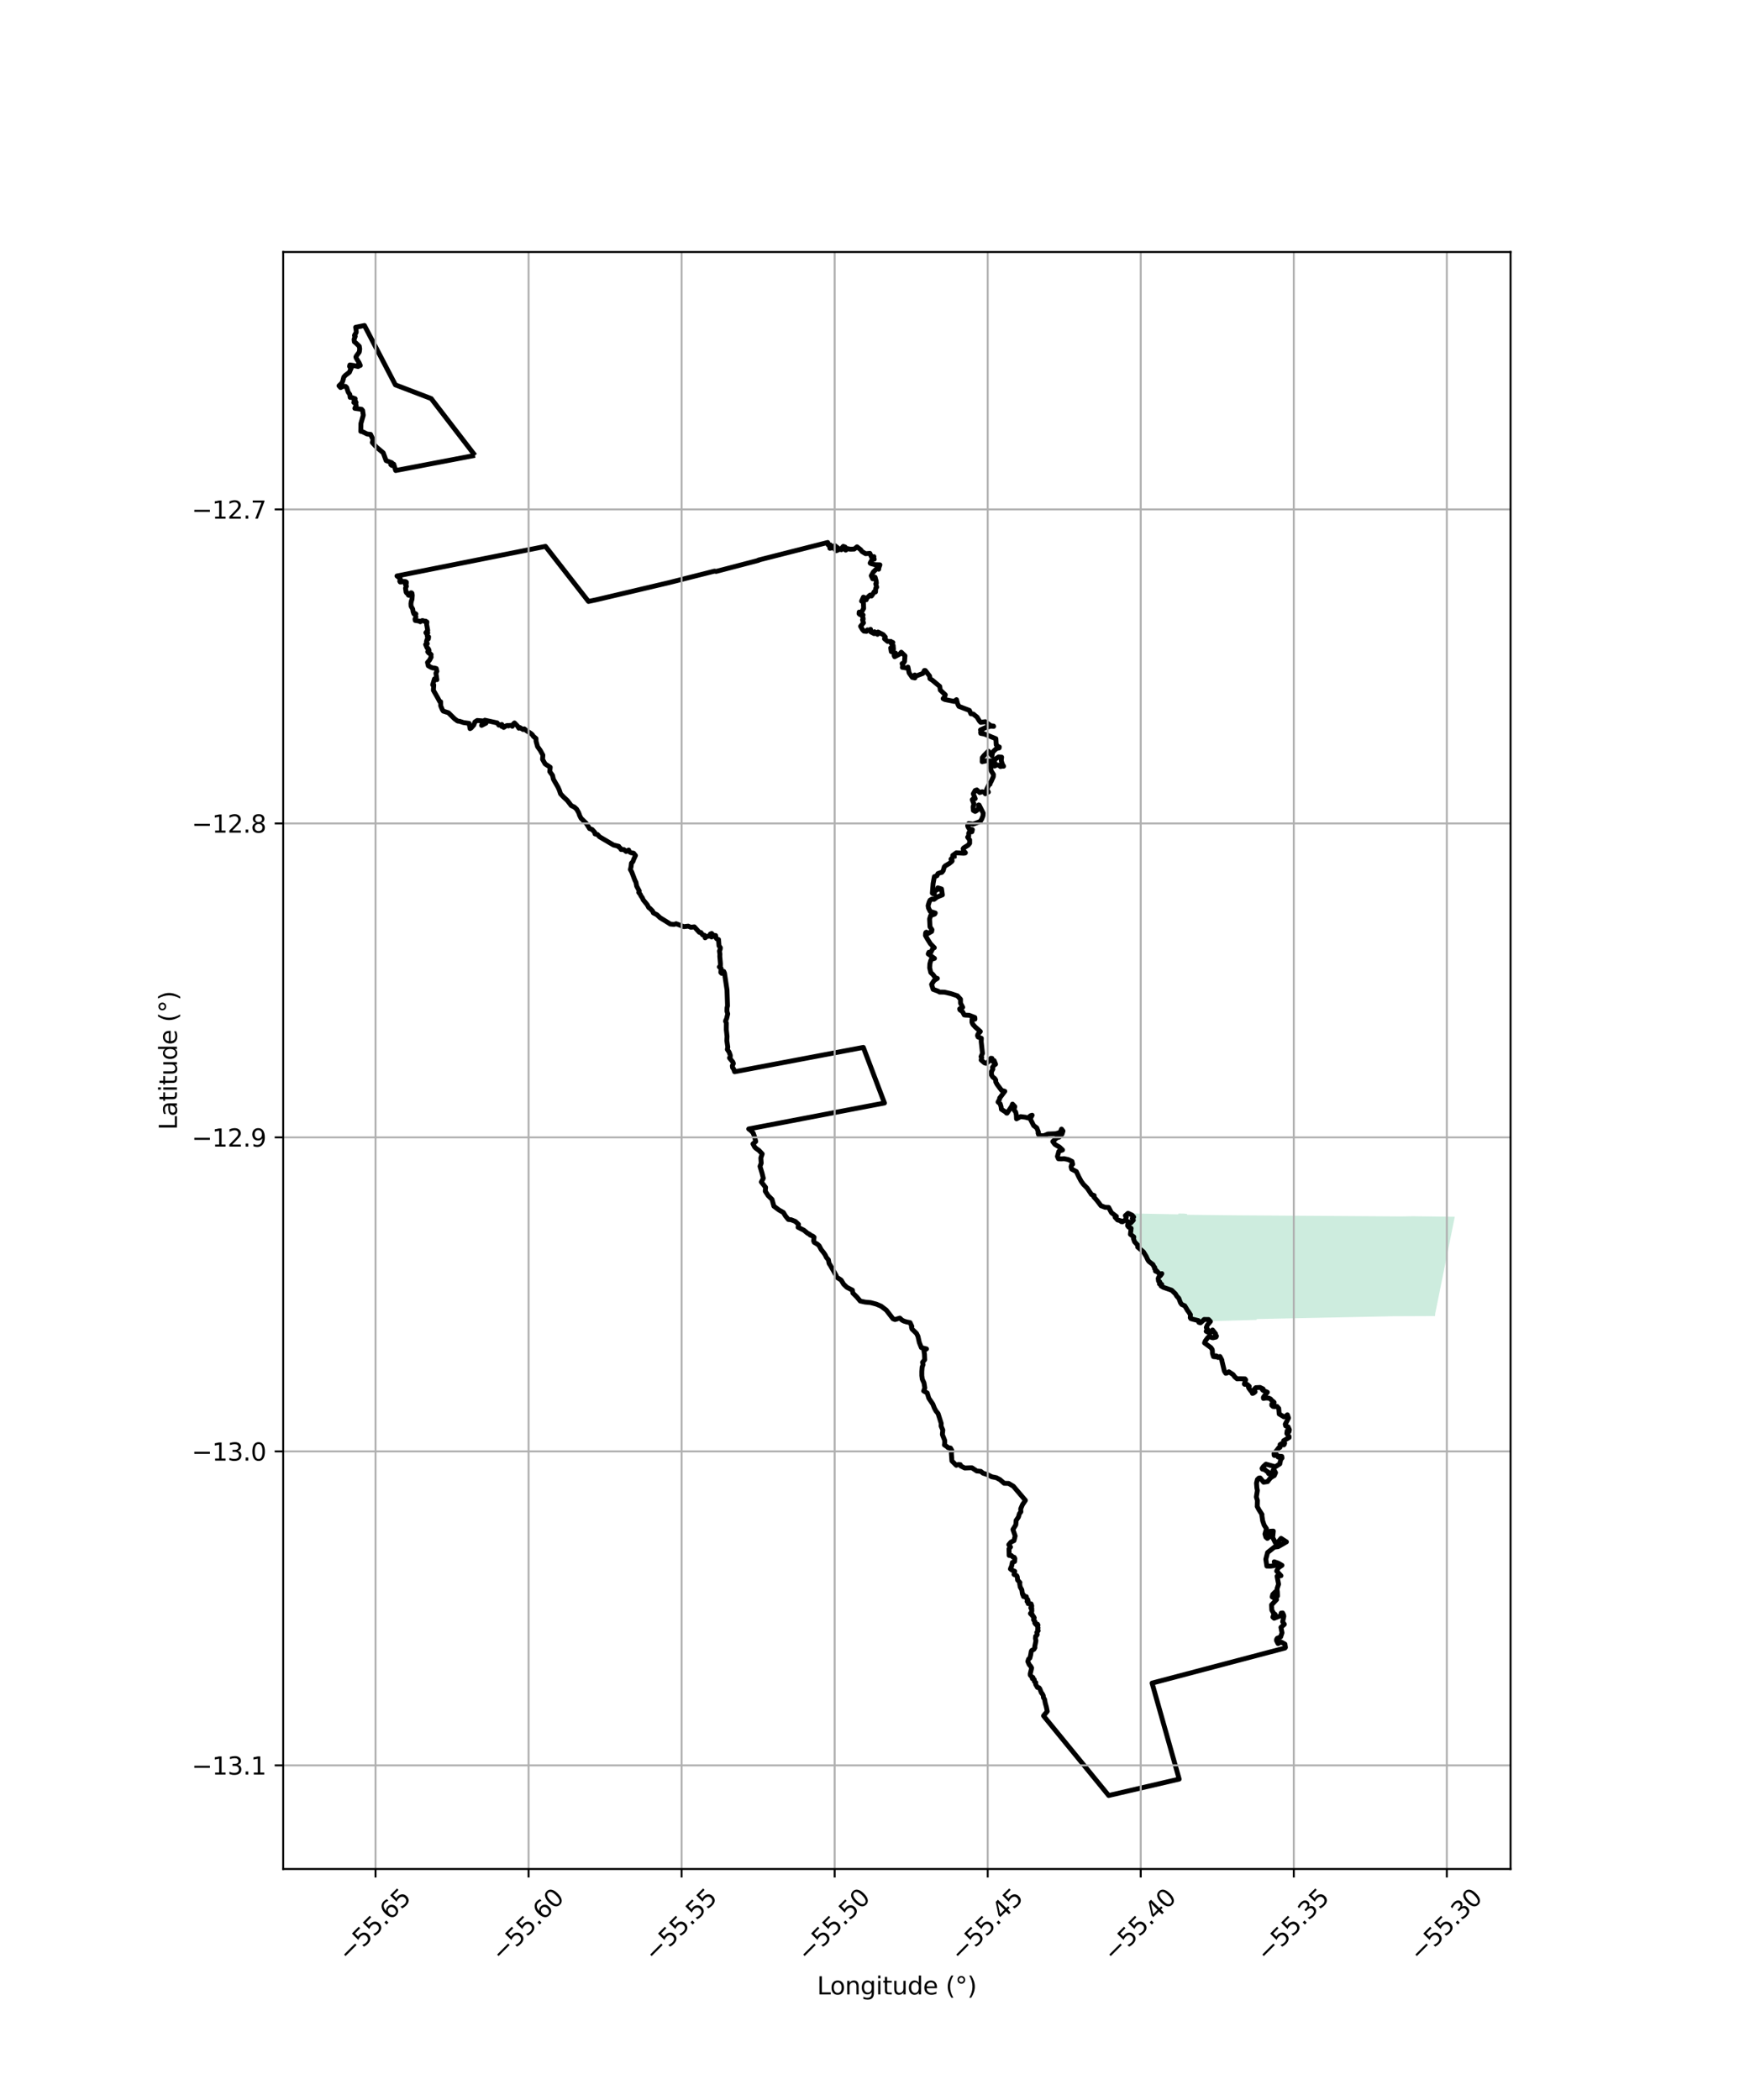 <?xml version="1.0" encoding="utf-8" standalone="no"?>
<!DOCTYPE svg PUBLIC "-//W3C//DTD SVG 1.1//EN"
  "http://www.w3.org/Graphics/SVG/1.1/DTD/svg11.dtd">
<svg xmlns:xlink="http://www.w3.org/1999/xlink" width="720pt" height="864pt" viewBox="0 0 720 864" xmlns="http://www.w3.org/2000/svg" version="1.1">
 <defs>
  <style type="text/css">*{stroke-linejoin: round; stroke-linecap: butt}</style>
 </defs>
 <g id="figure_1">
  <g id="patch_1">
   <path d="M 0 864 
L 720 864 
L 720 0 
L 0 0 
z
" style="fill: #ffffff"/>
  </g>
  <g id="axes_1">
   <g id="patch_2">
    <path d="M 116.512 768.96 
L 621.488 768.96 
L 621.488 103.68 
L 116.512 103.68 
z
" style="fill: #ffffff"/>
   </g>
   <g id="PatchCollection_1">
    <path d="M 594.391 521.123 
L 593.817 523.958 
L 593.225 526.888 
L 592.632 529.82 
L 592.039 532.748 
L 591.446 535.68 
L 590.853 538.608 
L 590.505 540.327 
L 590.402 541.472 
L 573.034 541.545 
L 568.246 541.64 
L 563.458 541.738 
L 558.615 541.837 
L 553.828 541.935 
L 549.041 542.033 
L 544.46 542.128 
L 544.103 542.135 
L 539.434 542.231 
L 534.646 542.33 
L 529.857 542.429 
L 525.067 542.529 
L 520.269 542.629 
L 517.116 542.694 
L 516.944 543.049 
L 498.811 543.537 
L 498.124 543.629 
L 497.703 543.137 
L 496.652 542.8 
L 494.693 543.298 
L 494.166 543.977 
L 493.643 544.21 
L 493.397 543.82 
L 493.385 543.354 
L 492.758 543.018 
L 491.464 542.766 
L 489.899 542.381 
L 490.035 541.857 
L 490.129 541.15 
L 489.69 539.747 
L 489.307 539.574 
L 488.757 538.936 
L 488.179 537.656 
L 487.995 537.248 
L 486.586 536.435 
L 486.525 535.837 
L 486.073 535.625 
L 485.698 535.098 
L 485.75 534.623 
L 485.246 533.896 
L 484.253 533.013 
L 483.86 532.276 
L 483.437 531.792 
L 482.167 530.57 
L 481.313 530.262 
L 480.596 530.007 
L 479.655 529.849 
L 478.614 529.322 
L 478.442 528.571 
L 477.21 528.261 
L 477.061 526.515 
L 477.142 525.967 
L 478.252 525.988 
L 478.718 524.937 
L 478.268 524.384 
L 477.177 524.286 
L 476.841 523.178 
L 475.662 522.943 
L 475.445 521.634 
L 475.004 520.856 
L 474.445 519.875 
L 474.199 519.465 
L 473.469 519.386 
L 472.882 519.014 
L 472.671 518.288 
L 472.484 517.993 
L 472.274 517.663 
L 471.142 515.884 
L 470.839 515.407 
L 470.387 514.374 
L 469.728 514.048 
L 468.791 512.879 
L 468.073 511.949 
L 467.715 511.539 
L 467.595 510.802 
L 467.667 510.384 
L 467.122 509.642 
L 466.829 508.911 
L 466.787 508.29 
L 465.861 507.445 
L 465.867 506.524 
L 465.771 505.634 
L 464.795 504.376 
L 465.53 503.794 
L 466.222 503.283 
L 466.62 503.102 
L 467.253 502.657 
L 467.157 502.253 
L 466.33 501.731 
L 466.725 500.66 
L 465.921 499.876 
L 465.253 499.235 
L 466.086 499.251 
L 484.756 499.614 
L 484.901 499.267 
L 486.718 499.3 
L 487.145 499.31 
L 488.329 499.441 
L 488.465 499.793 
L 495.644 499.872 
L 500.394 499.926 
L 505.149 499.98 
L 509.903 500.026 
L 514.659 500.058 
L 519.36 500.088 
L 524.108 500.118 
L 528.866 500.15 
L 533.625 500.183 
L 538.383 500.213 
L 543.14 500.245 
L 547.895 500.278 
L 552.532 500.308 
L 552.887 500.31 
L 557.706 500.344 
L 562.461 500.378 
L 567.22 500.408 
L 571.802 500.44 
L 576.557 500.474 
L 581.337 500.39 
L 598.535 500.622 
L 598.012 503.221 
L 597.418 506.15 
L 596.826 509.079 
L 596.242 511.97 
L 595.631 514.99 
L 595.082 517.709 
L 594.461 520.775 
L 594.391 521.123 
" clip-path="url(#p368d930f58)" style="fill: #b3e2cd; fill-opacity: 0.65"/>
   </g>
   <g id="PatchCollection_2">
    <path d="M 195.41 187.36 
L 162.797 193.588 
L 161.991 190.993 
L 161.641 190.82 
L 161.247 191.509 
L 160.788 191.161 
L 161.202 190.386 
L 158.843 189.487 
L 157.673 186.319 
L 156.95 185.698 
L 154.865 183.942 
L 153.173 182.059 
L 153.51 180.941 
L 152.475 178.716 
L 151.053 178.572 
L 149.113 177.602 
L 148.435 177.464 
L 148.497 174.236 
L 149.469 170.822 
L 149.194 168.888 
L 148.785 168.406 
L 145.995 168.008 
L 146.539 166.819 
L 146.176 165.981 
L 145.585 165.584 
L 146.489 165.624 
L 146.178 164.97 
L 145.701 164.754 
L 146.117 164.035 
L 144.393 163.432 
L 144.069 163.501 
L 143.926 162.289 
L 143.235 161.305 
L 142.624 159.425 
L 142.168 158.983 
L 141.269 158.897 
L 140.139 159.454 
L 139.465 158.729 
L 140.535 157.716 
L 140.977 156.908 
L 141.46 155.109 
L 142.12 154.405 
L 143.764 153.159 
L 144.41 151.582 
L 144.535 151.406 
L 144.129 151.25 
L 143.826 150.731 
L 143.965 150.154 
L 145.355 150.353 
L 147.351 150.809 
L 147.347 150.097 
L 148.229 150.373 
L 147.725 149.207 
L 146.936 147.942 
L 146.491 147.139 
L 146.437 146.825 
L 146.633 146.449 
L 147.773 144.899 
L 147.852 144.59 
L 147.987 143.564 
L 147.84 142.644 
L 147.818 142.464 
L 146.323 141.026 
L 145.81 140.653 
L 145.692 139.695 
L 145.776 139.384 
L 146.151 138.379 
L 146.038 138.159 
L 145.857 138.056 
L 145.88 137.871 
L 146.536 136.813 
L 146.572 136.594 
L 146.51 135.802 
L 146.319 134.653 
L 149.945 133.92 
L 162.674 158.344 
L 177.399 163.975 
L 195.41 187.36 
" clip-path="url(#p368d930f58)" style="fill: none; stroke: #000000; stroke-width: 2"/>
    <path d="M 392.603 352.59 
L 392.135 352.45 
L 391.911 352.939 
L 391.654 353.064 
L 391.266 353.478 
L 391.603 353.734 
L 391.735 354.187 
L 391.609 354.405 
L 390.583 355.243 
L 388.861 356.271 
L 388.783 356.415 
L 388.502 356.66 
L 388.054 358.219 
L 387.506 358.909 
L 386.737 359.093 
L 385.892 359.421 
L 385.507 360.284 
L 384.421 360.669 
L 383.912 363.487 
L 383.59 367.475 
L 383.994 367.809 
L 384.386 367.768 
L 384.563 366.504 
L 385.787 365.975 
L 385.846 365.289 
L 387.377 365.756 
L 387.717 368.194 
L 385.599 369.037 
L 384.257 370.036 
L 383.417 369.92 
L 382.649 370.365 
L 382.302 371.1 
L 381.848 372.628 
L 382.022 373.603 
L 382.71 374.996 
L 384.787 375.635 
L 384.544 376.082 
L 382.886 376.697 
L 382.464 378.078 
L 382.621 381.337 
L 383.442 382.526 
L 383.32 383.205 
L 381.859 384.044 
L 381.155 383.523 
L 380.919 383.655 
L 380.807 383.985 
L 380.757 384.889 
L 381.459 386.137 
L 382.795 388.277 
L 384.408 389.909 
L 383.787 390.256 
L 382.912 391.925 
L 382.201 391.767 
L 381.899 392.472 
L 384.471 394.315 
L 383.178 394.723 
L 382.921 395.252 
L 382.577 396.533 
L 382.494 398.211 
L 382.947 400.127 
L 383.882 401.002 
L 384.861 402.338 
L 385.664 402.549 
L 384.322 403.397 
L 383.274 405.013 
L 383.926 407.055 
L 385.841 407.754 
L 386.604 408.173 
L 388.52 408.188 
L 391.157 408.797 
L 393.899 409.708 
L 395.177 411.103 
L 395.179 412.724 
L 396.083 414.416 
L 394.82 415.097 
L 394.921 415.466 
L 396.038 416.266 
L 396.706 417.567 
L 397.3 417.651 
L 398.717 417.709 
L 401.076 418.624 
L 401.123 419.31 
L 400.795 419.091 
L 399.915 419.446 
L 399.899 420.633 
L 400.293 421.5 
L 401.237 422.525 
L 403.337 424.394 
L 402.333 425.533 
L 402.175 426.082 
L 402.426 426.661 
L 403.761 427.178 
L 403.691 428.561 
L 404.222 433.392 
L 403.627 434.739 
L 403.912 435.105 
L 403.676 436.115 
L 405.077 437.312 
L 405.703 437.484 
L 406.56 436.889 
L 407.669 435.408 
L 408.121 435.443 
L 408.155 436.192 
L 408.309 436.614 
L 409.01 436.363 
L 409.611 437.842 
L 408.996 438.231 
L 408.319 439.154 
L 408.473 439.892 
L 407.898 440.94 
L 407.924 442.253 
L 408.445 443.122 
L 409.219 443.679 
L 409.671 444.356 
L 409.69 445.141 
L 410.263 446.186 
L 412.084 448.615 
L 413.405 448.984 
L 411.294 451.779 
L 411.247 452.264 
L 410.63 453.402 
L 411.521 454.155 
L 411.882 455.41 
L 411.993 456.395 
L 414.19 457.8 
L 414.084 457.939 
L 414.342 457.979 
L 416.21 455.199 
L 416.583 454.258 
L 417.52 455.291 
L 417.137 456.564 
L 417.891 457.552 
L 418.15 458.735 
L 418.229 460.328 
L 419.918 459.403 
L 421.935 459.669 
L 422.948 459.961 
L 424.001 459.032 
L 424.646 458.844 
L 424.092 459.869 
L 423.999 460.419 
L 424.072 460.75 
L 425.3 463.122 
L 426.559 464.045 
L 427.217 465.742 
L 427.095 466.132 
L 427.306 466.811 
L 428.498 467.316 
L 429.695 467.198 
L 431.157 466.566 
L 434.239 466.448 
L 435.613 466.082 
L 436.226 465.771 
L 436.74 464.543 
L 437.354 465.336 
L 436.944 466.595 
L 435.753 467.847 
L 434.754 468.138 
L 433.136 469.666 
L 434.037 470.85 
L 435.879 471.928 
L 437.16 473.129 
L 435.65 473.681 
L 435.054 475.795 
L 435.469 476.738 
L 436.655 476.793 
L 437.774 476.709 
L 439.491 477.079 
L 441.063 477.85 
L 441.318 479 
L 440.917 479.23 
L 440.672 480.033 
L 440.946 481.026 
L 442.821 481.994 
L 443.857 484.199 
L 444.825 485.989 
L 445.743 487.252 
L 447.323 488.852 
L 449.082 491.478 
L 450.175 491.877 
L 450.012 492.421 
L 451.38 493.967 
L 452.979 496.074 
L 454.661 496.722 
L 456.142 496.767 
L 457.268 498.919 
L 459.33 500.484 
L 458.77 500.806 
L 459.815 501.93 
L 461.321 502.334 
L 461.309 502.614 
L 461.827 502.679 
L 463.028 501.886 
L 463.407 500.786 
L 462.998 500.143 
L 464.102 499.166 
L 465.77 499.944 
L 466.425 500.696 
L 465.849 501.339 
L 466.292 502.026 
L 465.171 503.203 
L 464.113 502.584 
L 463.923 504.297 
L 464.396 504.892 
L 465.377 505.351 
L 465.094 507.847 
L 466.478 508.899 
L 466.496 509.126 
L 466.327 509.529 
L 466.806 510.927 
L 468.023 512.207 
L 468.091 513.094 
L 470.427 515.05 
L 471.563 516.89 
L 472.29 518.434 
L 472.714 519.019 
L 474.353 520.265 
L 474.645 520.921 
L 475.109 521.503 
L 475.005 521.903 
L 475.442 522.352 
L 475.384 522.957 
L 475.674 523.099 
L 475.896 522.896 
L 477.185 524.302 
L 478.011 524.013 
L 477.445 524.864 
L 476.931 525.106 
L 476.518 526.011 
L 476.655 527.082 
L 477.177 527.408 
L 477.038 528.25 
L 477.262 528.33 
L 477.777 528.281 
L 478.002 528.504 
L 477.613 528.729 
L 477.699 529.09 
L 478.603 529.634 
L 482.048 530.827 
L 483.595 532.306 
L 484.154 533.246 
L 485.017 534.191 
L 485.69 535.98 
L 486.207 536.696 
L 487.447 537.244 
L 488.596 539.174 
L 489.094 539.82 
L 489.796 540.941 
L 489.706 542.132 
L 489.942 542.521 
L 490.906 542.81 
L 493.024 543.322 
L 493.236 544.05 
L 493.891 544.243 
L 494.49 543.765 
L 495.4 542.866 
L 497.233 542.883 
L 498.004 543.688 
L 496.719 545.193 
L 496.321 546.157 
L 496.458 546.55 
L 496.877 546.963 
L 496.83 547.005 
L 496.261 547.738 
L 497.369 548.301 
L 498.369 547.996 
L 498.87 547.182 
L 500.1 548.737 
L 499.983 549.462 
L 500.501 549.715 
L 500.265 550.128 
L 499.017 550.401 
L 498.297 550.226 
L 497.779 549.563 
L 496.814 550.468 
L 495.915 551.696 
L 495.577 552.521 
L 498.172 554.426 
L 498.723 555.215 
L 498.795 555.619 
L 498.838 556.848 
L 499.273 558.156 
L 500.065 558.252 
L 500.337 557.826 
L 500.697 557.992 
L 501.084 558.508 
L 501.922 558.102 
L 502.691 559.531 
L 502.807 560.237 
L 503.745 564.134 
L 504.313 565.009 
L 505.018 564.824 
L 505.575 564.387 
L 507.345 565.553 
L 508.02 566.487 
L 508.978 567.299 
L 510.058 567.26 
L 512.207 567.304 
L 512.501 567.686 
L 511.96 569.427 
L 512.124 569.565 
L 513.207 569.633 
L 513.964 570.372 
L 513.65 570.768 
L 513.824 571.171 
L 514.845 572.499 
L 515.284 572.56 
L 515.287 573.281 
L 515.71 573.172 
L 516.393 572.624 
L 515.971 571.652 
L 516.679 570.93 
L 518.417 570.839 
L 519.667 571.43 
L 519.349 571.713 
L 519.634 572.029 
L 521.421 572.806 
L 519.966 574.635 
L 519.791 574.956 
L 519.823 575.356 
L 520.866 575.164 
L 522.1 575.257 
L 522.766 575.605 
L 523.061 576.007 
L 524.182 576.938 
L 524.149 577.223 
L 523.263 577.69 
L 523.253 578.195 
L 523.755 578.649 
L 524.381 578.721 
L 525.367 578.616 
L 526.106 579.453 
L 526.291 581.747 
L 528.248 582.943 
L 528.966 582.68 
L 529.672 582.079 
L 530.139 583.405 
L 528.785 585.973 
L 528.958 586.639 
L 529.998 587.076 
L 529.986 587.55 
L 530.272 587.695 
L 530.492 588.26 
L 530.333 589.029 
L 530.129 588.561 
L 529.57 588.687 
L 529.427 589.781 
L 530.373 591.057 
L 530.374 591.438 
L 528.115 592.746 
L 528.103 593.437 
L 528.546 593.753 
L 528.397 594.23 
L 528.19 594.474 
L 527.299 593.947 
L 526.659 594.355 
L 526.97 594.667 
L 526.571 595.53 
L 526.158 595.604 
L 525.238 596.82 
L 524.173 598.011 
L 524.219 598.73 
L 524.337 598.823 
L 525.332 598.585 
L 525.823 599.455 
L 526.517 599.128 
L 527.359 599.212 
L 527.457 599.882 
L 526.921 600.46 
L 526.548 602.282 
L 524.718 603.474 
L 520.856 602.39 
L 519.776 603.382 
L 519.227 604.153 
L 519.361 604.409 
L 520.496 604.714 
L 521.214 605.399 
L 521.733 605.586 
L 521.955 606.326 
L 523.147 605.944 
L 524.03 606.093 
L 524.307 605.775 
L 523.777 604.936 
L 524.174 604.794 
L 524.804 605.911 
L 524.277 607.108 
L 523.808 607.329 
L 522.703 608.063 
L 521.501 609.581 
L 519.879 609.816 
L 518.449 608.058 
L 517.941 608.129 
L 517.332 608.711 
L 516.964 610.191 
L 517.118 612.203 
L 517.321 613.211 
L 516.899 615.916 
L 517.329 617.303 
L 517.26 619.81 
L 517.901 621.048 
L 519.222 623.126 
L 519.198 623.436 
L 519.158 623.426 
L 519.495 625.709 
L 520.116 627.504 
L 521.062 628.947 
L 520.448 631.144 
L 520.82 632.419 
L 521.426 632.944 
L 522.279 632.219 
L 522.317 631.386 
L 522.646 629.999 
L 523.885 629.939 
L 523.612 632.537 
L 524.783 634.86 
L 525.467 634.825 
L 527.062 632.936 
L 529.278 634.367 
L 525.834 636.356 
L 524.285 636.55 
L 521.514 638.759 
L 520.787 641.519 
L 521.213 644.328 
L 522.792 644.36 
L 524.197 644.153 
L 524.628 643.634 
L 524.255 642.564 
L 525.889 643.125 
L 527.442 644.019 
L 525.921 645.06 
L 525.265 646.386 
L 527.036 648.296 
L 525.431 648.517 
L 526.038 651.777 
L 525.392 653.723 
L 525.554 654.948 
L 525.616 656.637 
L 524.843 656.168 
L 524.71 654.916 
L 523.676 655.97 
L 523.405 657.018 
L 525.234 658.096 
L 523.16 660.288 
L 523.262 662.423 
L 524.042 663.786 
L 524.613 664.178 
L 524.047 664.344 
L 523.715 665.339 
L 524.235 665.807 
L 526.953 664.713 
L 527.114 663.675 
L 527.69 663.613 
L 528.125 664.516 
L 528.206 664.961 
L 527.714 667.233 
L 528.419 668.286 
L 527.022 669.547 
L 527.462 671.788 
L 526.9 673.453 
L 525.496 674.045 
L 525.222 674.528 
L 525.214 675.019 
L 525.822 676.22 
L 527.057 675.565 
L 528.659 676.438 
L 528.87 677.797 
L 528.671 678.055 
L 473.993 692.476 
L 485.151 731.971 
L 456.145 738.72 
L 430.082 706.863 
L 429.333 705.925 
L 430.868 704.102 
L 430.522 702.384 
L 430.037 700.638 
L 429.76 699.141 
L 429.296 698.431 
L 429.222 697.606 
L 428.806 696.82 
L 428.503 696.54 
L 427.794 694.799 
L 427.446 694.361 
L 426.825 694.25 
L 426.106 693.008 
L 426.152 692.269 
L 425.589 691.838 
L 425.505 691.01 
L 424.742 690.636 
L 424.979 690.136 
L 424.401 689.786 
L 423.895 689.201 
L 423.866 688.69 
L 424.437 686.259 
L 423.965 685.442 
L 423.465 684.89 
L 422.869 683.566 
L 423.182 682.62 
L 423.725 682.171 
L 424.036 680.929 
L 424.267 679.473 
L 424.474 679.06 
L 425.398 678.567 
L 425.767 677.896 
L 425.731 677.35 
L 426.215 675.037 
L 426.006 674.132 
L 426.087 673.194 
L 426.38 673.056 
L 426.756 672.487 
L 426.555 671.634 
L 427.142 670.912 
L 426.92 670.292 
L 427.088 669.752 
L 426.733 668.944 
L 427.07 668.62 
L 426.853 668.207 
L 426.079 668.233 
L 425.708 667.705 
L 425.812 667.176 
L 425.267 666.479 
L 425.28 665.905 
L 425.515 665.621 
L 425.173 665.018 
L 424.817 664.81 
L 424.736 664.308 
L 424.472 664.418 
L 423.945 663.851 
L 424.466 663.133 
L 424.542 662.497 
L 424.378 662.204 
L 424.515 661.748 
L 424.097 661.531 
L 424.275 661.182 
L 424.209 660.599 
L 424.497 660.782 
L 424.209 659.873 
L 423.012 659.78 
L 423.248 659.423 
L 423.069 659.137 
L 422.552 658.87 
L 422.992 658.613 
L 422.68 658.325 
L 422.819 658.061 
L 422.542 657.851 
L 422.22 657.376 
L 422.264 656.914 
L 421.637 656.837 
L 421.612 656.991 
L 421.107 656.878 
L 420.996 656.665 
L 421.175 656.408 
L 420.929 656.278 
L 421.043 656.099 
L 420.717 655.99 
L 420.728 655.759 
L 420.621 655.649 
L 420.408 654.12 
L 419.733 652.907 
L 419.504 651.523 
L 419.63 651.128 
L 418.671 650.08 
L 418.539 648.744 
L 418.307 648.29 
L 417.203 647.768 
L 417.47 646.468 
L 416.417 646.018 
L 415.706 645.505 
L 416.249 644.23 
L 416.499 642.864 
L 417.431 642.441 
L 417.544 641.275 
L 417.266 640.707 
L 416.68 640.567 
L 416.116 639.989 
L 415.198 639.963 
L 415.139 637.238 
L 415.75 636.483 
L 415.046 635.533 
L 415.893 634.49 
L 417.175 633.861 
L 417.66 631.937 
L 416.754 629.285 
L 417.941 627.338 
L 418.06 625.561 
L 419.008 624.162 
L 419.392 622.789 
L 420.019 621.99 
L 419.934 620.812 
L 420.678 619.068 
L 421.883 617.293 
L 416.912 611.472 
L 414.96 610.316 
L 413.154 610.267 
L 411.413 608.772 
L 409.936 607.977 
L 408.007 607.577 
L 406.371 606.74 
L 404.422 606.092 
L 403.512 605.367 
L 401.864 605.208 
L 399.891 603.902 
L 399.356 603.893 
L 396.928 603.983 
L 395.287 603.148 
L 395.083 602.586 
L 394.281 602.528 
L 393.44 602.863 
L 391.641 601.066 
L 391.404 597.847 
L 391.525 597.395 
L 391.575 596.709 
L 391.053 595.765 
L 390.034 595.596 
L 389.751 595.294 
L 388.555 594.485 
L 388.677 593.844 
L 388.689 592.677 
L 387.711 590.212 
L 387.901 588.351 
L 387.191 586.722 
L 387.245 585.646 
L 385.95 581.581 
L 385.044 580.452 
L 384.423 579.31 
L 383.809 577.726 
L 382.144 575.266 
L 381.485 573.1 
L 380.035 572.292 
L 380.495 571.053 
L 380.173 569.003 
L 379.45 567.438 
L 379.258 565.968 
L 379.254 564.265 
L 379.385 562.475 
L 379.767 561.444 
L 379.554 560.482 
L 380.454 559.431 
L 380.357 557.14 
L 380.112 555.658 
L 381.18 554.978 
L 379.069 554.449 
L 378.223 552.3 
L 377.674 549.815 
L 377.095 548.635 
L 375.228 546.81 
L 375.004 546.007 
L 375.171 545.734 
L 374.419 544.153 
L 373.061 543.9 
L 371.855 543.524 
L 371.083 543.111 
L 370.211 542.304 
L 368.254 542.907 
L 367.418 542.594 
L 364.659 539.03 
L 362.508 537.395 
L 360.553 536.559 
L 358.214 535.942 
L 355.878 535.708 
L 353.909 535.271 
L 352.576 533.675 
L 350.92 532.038 
L 350.707 530.813 
L 348.403 529.619 
L 347.077 528.331 
L 346.062 526.649 
L 344.285 525.511 
L 344.039 524.809 
L 341.591 520.521 
L 341.121 519.847 
L 340.817 518.292 
L 340.021 517.385 
L 339.462 516.232 
L 338.86 515.358 
L 337.842 514.098 
L 337.042 512.554 
L 336.28 511.885 
L 335.002 511.135 
L 334.738 510.521 
L 334.939 509.029 
L 334.397 508.581 
L 333.287 508.119 
L 333.179 507.868 
L 332.201 507.342 
L 330.701 506.12 
L 328.346 504.933 
L 328.537 503.754 
L 327.215 502.526 
L 325.473 501.834 
L 324.353 501.735 
L 323.141 500.252 
L 322.294 498.847 
L 320.512 497.843 
L 318.408 496.272 
L 317.637 493.487 
L 316.027 491.9 
L 314.849 490.079 
L 314.988 488.515 
L 313.233 486.308 
L 314.043 484.781 
L 313.538 482.7 
L 312.691 479.88 
L 313.191 478.592 
L 313.032 476.412 
L 313.59 474.747 
L 312.268 473.331 
L 310.887 472.34 
L 310.461 471.871 
L 309.795 470.621 
L 310.929 469.637 
L 310.433 467.646 
L 309.855 466.106 
L 308.969 465.177 
L 308.041 464.481 
L 363.888 453.811 
L 355.201 430.927 
L 302.238 440.947 
L 301.818 439.786 
L 301.405 439.268 
L 301.301 438.516 
L 301.731 437.543 
L 301.469 436.894 
L 300.122 435.244 
L 300.434 434.883 
L 300.468 434.207 
L 299.992 432.902 
L 299.249 431.776 
L 299.438 430.823 
L 299.04 428.132 
L 299.135 426.423 
L 298.822 423.598 
L 298.848 420.91 
L 298.519 420.218 
L 298.562 419.917 
L 298.943 419.111 
L 299.406 417.137 
L 299.091 416.022 
L 299.123 414.684 
L 299.326 413.833 
L 299.117 407.32 
L 298.068 400.331 
L 297.765 399.66 
L 296.958 400.045 
L 296.946 400.47 
L 296.559 400.1 
L 296.68 398.404 
L 295.962 397.82 
L 296.396 397.407 
L 296.4 396.395 
L 296.282 395.031 
L 296.148 393.514 
L 296.183 392.523 
L 296.011 391.289 
L 296.337 390.409 
L 296.38 389.9 
L 295.82 389.122 
L 295.633 386.561 
L 294.894 386.264 
L 294.533 385.789 
L 294.426 384.895 
L 293.937 384.851 
L 292.75 385.5 
L 293.103 385.023 
L 293.128 384.429 
L 292.804 384.067 
L 292.242 384.295 
L 292.068 384.925 
L 292.113 385.199 
L 291.517 385.118 
L 290.619 385.403 
L 290.129 385.852 
L 289.817 384.789 
L 289.086 384.624 
L 288.353 383.647 
L 287.738 383.598 
L 285.665 381.329 
L 284.247 381.515 
L 283.145 381.05 
L 281.328 381.257 
L 278.182 380.05 
L 277.298 380.35 
L 275.742 380.179 
L 275.311 379.874 
L 271.575 377.565 
L 270.254 376.333 
L 268.806 375.589 
L 268.481 374.828 
L 267.406 373.728 
L 266.893 373.392 
L 266.301 372.26 
L 264.657 370.258 
L 264.274 369.376 
L 263.693 368.57 
L 263.454 367.999 
L 262.81 367.181 
L 263.014 366.576 
L 261.946 364.591 
L 261.643 363 
L 261.223 362.18 
L 259.905 358.72 
L 259.366 357.76 
L 259.639 356.584 
L 259.796 355.134 
L 260.382 354.508 
L 260.74 353.532 
L 261.453 351.985 
L 260.686 351.037 
L 259.515 350.814 
L 258.863 350.355 
L 258.662 349.736 
L 257.592 350.311 
L 256.705 349.553 
L 255.548 349.518 
L 255.129 348.82 
L 254.601 348.503 
L 254.574 348.199 
L 252.435 347.676 
L 246.65 344.263 
L 245.813 343.339 
L 244.785 343.086 
L 244.672 342.437 
L 243.635 341.295 
L 242.574 340.913 
L 241.241 338.783 
L 239.072 336.685 
L 238.539 335.654 
L 238.064 334.346 
L 237.237 332.897 
L 236.312 332.062 
L 235.047 331.467 
L 233.428 329.354 
L 231.956 327.993 
L 230.62 326.596 
L 230.145 325.155 
L 229.618 323.947 
L 227.68 320.598 
L 227.318 318.992 
L 226.187 317.437 
L 226.377 315.669 
L 224.26 314.277 
L 223.222 312.416 
L 223.355 310.678 
L 222.294 308.751 
L 221.163 307.161 
L 220.559 304.999 
L 220.525 303.852 
L 219.442 302.946 
L 218.961 302.225 
L 218.341 301.708 
L 216.687 300.68 
L 215.701 299.877 
L 215.207 300.148 
L 213.822 299.313 
L 213.473 299.612 
L 212.927 298.722 
L 211.666 297.44 
L 211.127 297.99 
L 210.783 298.815 
L 210.378 298.427 
L 209.373 298.487 
L 209.206 298.673 
L 208.869 298.481 
L 208.294 298.59 
L 207.241 299.293 
L 207.101 298.746 
L 206.43 298.881 
L 206.469 298.077 
L 205.239 298.345 
L 204.561 297.418 
L 199.479 296.31 
L 199.32 296.8 
L 199.947 297.525 
L 198.128 298.438 
L 198.755 296.623 
L 196.345 296.422 
L 195.394 297.03 
L 194.95 298.27 
L 193.856 299.506 
L 193.395 299.776 
L 193.011 297.613 
L 190.683 297.28 
L 189.15 296.78 
L 188.274 296.653 
L 187.111 295.816 
L 184.489 293.247 
L 182.386 292.578 
L 182.017 292.036 
L 181.325 290.405 
L 181.289 288.711 
L 180.908 288.647 
L 180.114 287.153 
L 178.303 284.002 
L 178.455 281.803 
L 178.015 281.761 
L 178.752 279.307 
L 179.75 279.645 
L 179.352 276.986 
L 179.754 276.165 
L 179.496 275.056 
L 178.701 274.842 
L 178.012 274.808 
L 177.175 274.469 
L 176.197 273.897 
L 175.886 272.542 
L 176.732 271.605 
L 177.374 270.372 
L 177.297 269.651 
L 177.378 269.326 
L 176.986 268.951 
L 176.462 268.722 
L 175.974 268.157 
L 176.126 267.937 
L 176.521 267.733 
L 176.499 267.439 
L 176.109 266.752 
L 175.733 266.603 
L 175.118 265.169 
L 175.233 265.128 
L 175.382 265.311 
L 175.65 265.174 
L 175.546 264.943 
L 175.79 264.783 
L 175.451 263.958 
L 175.72 263.047 
L 176.229 262.858 
L 176.348 262.023 
L 175.802 261.789 
L 175.762 261.122 
L 175.223 260.288 
L 175.837 260.494 
L 176.001 260.37 
L 175.91 260.134 
L 175.551 259.841 
L 175.974 259.346 
L 175.516 256.871 
L 175.64 255.905 
L 175.074 255.546 
L 174.564 255.607 
L 174.225 255.405 
L 173.772 255.31 
L 173.281 255.497 
L 172.915 255.816 
L 172.683 255.567 
L 170.848 255.274 
L 170.741 254.745 
L 171.112 253.82 
L 170.915 253.097 
L 171.122 252.621 
L 170.788 252.401 
L 170.279 252.536 
L 169.979 251.71 
L 169.801 250.593 
L 169.117 249.382 
L 169.07 248.34 
L 169.203 247.45 
L 169.5 246.6 
L 169.623 244.903 
L 169.509 244.126 
L 169.324 243.928 
L 169.091 243.902 
L 168.792 244.089 
L 168.542 244.654 
L 168.16 244.924 
L 168.016 244.842 
L 167.946 244.193 
L 167.708 244.177 
L 167.312 243.999 
L 167.316 243.695 
L 167.047 243.552 
L 166.841 241.982 
L 167.207 241.174 
L 166.824 240.522 
L 167.143 240.101 
L 167.175 239.507 
L 166.835 239.281 
L 166.079 239.224 
L 165.377 239.394 
L 164.647 239.442 
L 164.463 239.076 
L 164.866 238.611 
L 164.637 238.026 
L 163.323 236.976 
L 224.43 224.799 
L 242.12 247.453 
L 245.243 246.789 
L 275.233 239.716 
L 294.023 234.968 
L 294.612 235.105 
L 312.088 230.544 
L 312.053 230.43 
L 340.548 223.189 
L 340.583 223.961 
L 340.897 224.36 
L 341.598 224.154 
L 341.423 225.576 
L 343.461 225.236 
L 343.412 224.456 
L 344.61 225.356 
L 343.615 226.155 
L 344.016 226.598 
L 344.875 226.254 
L 345.698 225.798 
L 346.165 226.173 
L 346.29 225.533 
L 346.947 224.796 
L 347.711 225.074 
L 347.499 225.926 
L 347.947 226.335 
L 348.761 225.734 
L 349.847 225.965 
L 351.448 225.898 
L 352.606 224.985 
L 354.089 226.149 
L 354.683 226.932 
L 356.151 227.813 
L 357.89 227.662 
L 358.554 229.139 
L 359.153 229.321 
L 359.558 229.007 
L 359.419 229.282 
L 359.69 230.075 
L 358.94 229.943 
L 358.012 231.665 
L 358.302 231.877 
L 360.056 232.338 
L 362.021 232.392 
L 361.574 233.6 
L 361.52 234.191 
L 360.79 233.868 
L 359.325 235.341 
L 358.457 236.87 
L 359.057 238.14 
L 360.04 237.491 
L 360.481 239.083 
L 360.564 239.9 
L 360.301 240.209 
L 360.688 241.577 
L 360.279 242.085 
L 360.206 243.538 
L 359.656 243.471 
L 359.204 244.277 
L 358.538 245.222 
L 358.026 244.817 
L 357.628 245.132 
L 356.405 246.351 
L 356.394 246.768 
L 355.806 245.963 
L 355.23 245.68 
L 354.485 247.327 
L 354.775 247.484 
L 355.188 247.149 
L 355.325 250.283 
L 354.454 251.935 
L 353.488 251.831 
L 353.438 252.493 
L 353.852 252.872 
L 355.094 253.039 
L 354.837 253.62 
L 355.09 254.24 
L 355.134 254.742 
L 354.877 255.01 
L 355.252 256.267 
L 354.078 257.682 
L 354.862 259.035 
L 355.458 259.672 
L 356.486 259.774 
L 356.874 259.154 
L 357.673 259.407 
L 358.171 258.915 
L 358.28 259.993 
L 359.652 260.692 
L 359.8 259.93 
L 361.033 260.992 
L 361.247 260.035 
L 363.353 261.096 
L 364.248 262.139 
L 363.904 262.828 
L 365.178 263.888 
L 366.55 263.9 
L 366.644 264.334 
L 367.322 264.323 
L 366.82 264.534 
L 366.741 264.788 
L 367.473 265.595 
L 367.592 267.12 
L 366.467 266.577 
L 366.702 268.111 
L 368.46 268.704 
L 367.851 269.629 
L 368.094 270.203 
L 370.137 269.117 
L 370.814 268.345 
L 372.327 269.818 
L 372.137 272.161 
L 371.733 272.789 
L 371.143 273.023 
L 371.403 273.886 
L 371.256 274.577 
L 373.197 274.864 
L 373.551 274.449 
L 374.031 276.86 
L 375.352 278.716 
L 376.42 278.923 
L 376.493 278.43 
L 376.36 277.703 
L 376.731 278.193 
L 379.722 277.059 
L 380.327 275.852 
L 380.692 275.86 
L 382.467 278.144 
L 382.594 279.218 
L 383.627 279.888 
L 386.636 282.399 
L 386.861 283.918 
L 388.93 285.861 
L 388.698 286.605 
L 388.028 287.437 
L 388.728 287.8 
L 392.554 288.582 
L 393.53 287.858 
L 393.953 289.452 
L 394.516 290.616 
L 398.86 292.28 
L 399.466 293.683 
L 400.415 293.773 
L 401.993 295.046 
L 402.943 296.603 
L 403.486 297.21 
L 405.358 296.933 
L 407.65 298.587 
L 408.752 298.717 
L 408.802 298.858 
L 407.623 298.763 
L 405.549 299.33 
L 403.408 300.312 
L 404.001 301.029 
L 403.442 301.268 
L 403.516 301.734 
L 405.01 301.994 
L 409.738 303.924 
L 409.88 306.451 
L 410.867 307.298 
L 411.152 307.327 
L 411.076 307.723 
L 409.958 307.978 
L 408.786 309.069 
L 408.314 309.738 
L 408.132 310.925 
L 406.641 309.042 
L 404.833 310.852 
L 404.136 311.758 
L 404.103 313.396 
L 405.989 312.961 
L 406.705 313.137 
L 408.476 312.961 
L 410.853 311.438 
L 412.093 311.526 
L 411.934 312.913 
L 412.408 314.469 
L 412.902 315.247 
L 412.459 315.217 
L 411.593 315.378 
L 411.028 314.812 
L 410.04 314.734 
L 409.211 315.183 
L 409.268 313.608 
L 407.521 314.688 
L 407.767 317.096 
L 408.728 318.654 
L 408.672 319.56 
L 407.714 321.716 
L 407.282 322.175 
L 407.322 322.651 
L 406.805 322.959 
L 405.974 324.708 
L 406.648 325.876 
L 405.779 325.86 
L 405.403 326.6 
L 405.016 325.882 
L 404.013 325.746 
L 403.058 326.075 
L 401.892 324.994 
L 401.206 325.237 
L 400.435 326.6 
L 401.239 328.591 
L 400.336 328.72 
L 400.006 329.012 
L 400.577 330.468 
L 400.691 330.603 
L 400.633 331.011 
L 400.343 332.002 
L 400.473 333.449 
L 401.2 333.852 
L 401.579 333.659 
L 402.537 332.906 
L 402.657 331.153 
L 402.844 331.23 
L 404.528 334.558 
L 404.438 335.65 
L 403.936 336.915 
L 403.286 337.975 
L 400.388 339.074 
L 398.552 338.822 
L 398.177 339.368 
L 398.123 339.801 
L 398.328 340.321 
L 399.111 341.596 
L 399.655 341.234 
L 400.064 341.343 
L 399.853 342.211 
L 399.399 342.245 
L 399.055 341.871 
L 398.547 342.841 
L 398.564 343.951 
L 398.112 344.453 
L 398.944 345.559 
L 398.936 346.973 
L 398.294 347.754 
L 396.479 348.851 
L 396.252 349.219 
L 396.492 350.097 
L 397.204 350.836 
L 397.095 350.953 
L 396.482 351.046 
L 393.484 350.863 
L 391.974 351.953 
L 392.633 352.563 
L 392.603 352.59 
" clip-path="url(#p368d930f58)" style="fill: none; stroke: #000000; stroke-width: 2"/>
   </g>
   <g id="matplotlib.axis_1">
    <g id="xtick_1">
     <g id="line2d_1">
      <path d="M 154.503 768.96 
L 154.503 103.68 
" clip-path="url(#p368d930f58)" style="fill: none; stroke: #b0b0b0; stroke-width: 0.8; stroke-linecap: square"/>
     </g>
     <g id="line2d_2">
      <defs>
       <path id="mb262ed0808" d="M 0 0 
L 0 3.5 
" style="stroke: #000000; stroke-width: 0.8"/>
      </defs>
      <g>
       <use xlink:href="#mb262ed0808" x="154.503" y="768.96" style="stroke: #000000; stroke-width: 0.8"/>
      </g>
     </g>
     <g id="text_1">
      <!-- −55.65 -->
      <g transform="translate(143.37 807.501) rotate(-45) scale(0.1 -0.1)">
       <defs>
        <path id="DejaVuSans-2212" d="M 678 2272 
L 4684 2272 
L 4684 1741 
L 678 1741 
L 678 2272 
z
" transform="scale(0.016)"/>
        <path id="DejaVuSans-35" d="M 691 4666 
L 3169 4666 
L 3169 4134 
L 1269 4134 
L 1269 2991 
Q 1406 3038 1543 3061 
Q 1681 3084 1819 3084 
Q 2600 3084 3056 2656 
Q 3513 2228 3513 1497 
Q 3513 744 3044 326 
Q 2575 -91 1722 -91 
Q 1428 -91 1123 -41 
Q 819 9 494 109 
L 494 744 
Q 775 591 1075 516 
Q 1375 441 1709 441 
Q 2250 441 2565 725 
Q 2881 1009 2881 1497 
Q 2881 1984 2565 2268 
Q 2250 2553 1709 2553 
Q 1456 2553 1204 2497 
Q 953 2441 691 2322 
L 691 4666 
z
" transform="scale(0.016)"/>
        <path id="DejaVuSans-2e" d="M 684 794 
L 1344 794 
L 1344 0 
L 684 0 
L 684 794 
z
" transform="scale(0.016)"/>
        <path id="DejaVuSans-36" d="M 2113 2584 
Q 1688 2584 1439 2293 
Q 1191 2003 1191 1497 
Q 1191 994 1439 701 
Q 1688 409 2113 409 
Q 2538 409 2786 701 
Q 3034 994 3034 1497 
Q 3034 2003 2786 2293 
Q 2538 2584 2113 2584 
z
M 3366 4563 
L 3366 3988 
Q 3128 4100 2886 4159 
Q 2644 4219 2406 4219 
Q 1781 4219 1451 3797 
Q 1122 3375 1075 2522 
Q 1259 2794 1537 2939 
Q 1816 3084 2150 3084 
Q 2853 3084 3261 2657 
Q 3669 2231 3669 1497 
Q 3669 778 3244 343 
Q 2819 -91 2113 -91 
Q 1303 -91 875 529 
Q 447 1150 447 2328 
Q 447 3434 972 4092 
Q 1497 4750 2381 4750 
Q 2619 4750 2861 4703 
Q 3103 4656 3366 4563 
z
" transform="scale(0.016)"/>
       </defs>
       <use xlink:href="#DejaVuSans-2212"/>
       <use xlink:href="#DejaVuSans-35" transform="translate(83.789 0)"/>
       <use xlink:href="#DejaVuSans-35" transform="translate(147.412 0)"/>
       <use xlink:href="#DejaVuSans-2e" transform="translate(211.035 0)"/>
       <use xlink:href="#DejaVuSans-36" transform="translate(242.822 0)"/>
       <use xlink:href="#DejaVuSans-35" transform="translate(306.445 0)"/>
      </g>
     </g>
    </g>
    <g id="xtick_2">
     <g id="line2d_3">
      <path d="M 217.47 768.96 
L 217.47 103.68 
" clip-path="url(#p368d930f58)" style="fill: none; stroke: #b0b0b0; stroke-width: 0.8; stroke-linecap: square"/>
     </g>
     <g id="line2d_4">
      <g>
       <use xlink:href="#mb262ed0808" x="217.47" y="768.96" style="stroke: #000000; stroke-width: 0.8"/>
      </g>
     </g>
     <g id="text_2">
      <!-- −55.60 -->
      <g transform="translate(206.337 807.501) rotate(-45) scale(0.1 -0.1)">
       <defs>
        <path id="DejaVuSans-30" d="M 2034 4250 
Q 1547 4250 1301 3770 
Q 1056 3291 1056 2328 
Q 1056 1369 1301 889 
Q 1547 409 2034 409 
Q 2525 409 2770 889 
Q 3016 1369 3016 2328 
Q 3016 3291 2770 3770 
Q 2525 4250 2034 4250 
z
M 2034 4750 
Q 2819 4750 3233 4129 
Q 3647 3509 3647 2328 
Q 3647 1150 3233 529 
Q 2819 -91 2034 -91 
Q 1250 -91 836 529 
Q 422 1150 422 2328 
Q 422 3509 836 4129 
Q 1250 4750 2034 4750 
z
" transform="scale(0.016)"/>
       </defs>
       <use xlink:href="#DejaVuSans-2212"/>
       <use xlink:href="#DejaVuSans-35" transform="translate(83.789 0)"/>
       <use xlink:href="#DejaVuSans-35" transform="translate(147.412 0)"/>
       <use xlink:href="#DejaVuSans-2e" transform="translate(211.035 0)"/>
       <use xlink:href="#DejaVuSans-36" transform="translate(242.822 0)"/>
       <use xlink:href="#DejaVuSans-30" transform="translate(306.445 0)"/>
      </g>
     </g>
    </g>
    <g id="xtick_3">
     <g id="line2d_5">
      <path d="M 280.437 768.96 
L 280.437 103.68 
" clip-path="url(#p368d930f58)" style="fill: none; stroke: #b0b0b0; stroke-width: 0.8; stroke-linecap: square"/>
     </g>
     <g id="line2d_6">
      <g>
       <use xlink:href="#mb262ed0808" x="280.437" y="768.96" style="stroke: #000000; stroke-width: 0.8"/>
      </g>
     </g>
     <g id="text_3">
      <!-- −55.55 -->
      <g transform="translate(269.304 807.501) rotate(-45) scale(0.1 -0.1)">
       <use xlink:href="#DejaVuSans-2212"/>
       <use xlink:href="#DejaVuSans-35" transform="translate(83.789 0)"/>
       <use xlink:href="#DejaVuSans-35" transform="translate(147.412 0)"/>
       <use xlink:href="#DejaVuSans-2e" transform="translate(211.035 0)"/>
       <use xlink:href="#DejaVuSans-35" transform="translate(242.822 0)"/>
       <use xlink:href="#DejaVuSans-35" transform="translate(306.445 0)"/>
      </g>
     </g>
    </g>
    <g id="xtick_4">
     <g id="line2d_7">
      <path d="M 343.404 768.96 
L 343.404 103.68 
" clip-path="url(#p368d930f58)" style="fill: none; stroke: #b0b0b0; stroke-width: 0.8; stroke-linecap: square"/>
     </g>
     <g id="line2d_8">
      <g>
       <use xlink:href="#mb262ed0808" x="343.404" y="768.96" style="stroke: #000000; stroke-width: 0.8"/>
      </g>
     </g>
     <g id="text_4">
      <!-- −55.50 -->
      <g transform="translate(332.271 807.501) rotate(-45) scale(0.1 -0.1)">
       <use xlink:href="#DejaVuSans-2212"/>
       <use xlink:href="#DejaVuSans-35" transform="translate(83.789 0)"/>
       <use xlink:href="#DejaVuSans-35" transform="translate(147.412 0)"/>
       <use xlink:href="#DejaVuSans-2e" transform="translate(211.035 0)"/>
       <use xlink:href="#DejaVuSans-35" transform="translate(242.822 0)"/>
       <use xlink:href="#DejaVuSans-30" transform="translate(306.445 0)"/>
      </g>
     </g>
    </g>
    <g id="xtick_5">
     <g id="line2d_9">
      <path d="M 406.371 768.96 
L 406.371 103.68 
" clip-path="url(#p368d930f58)" style="fill: none; stroke: #b0b0b0; stroke-width: 0.8; stroke-linecap: square"/>
     </g>
     <g id="line2d_10">
      <g>
       <use xlink:href="#mb262ed0808" x="406.371" y="768.96" style="stroke: #000000; stroke-width: 0.8"/>
      </g>
     </g>
     <g id="text_5">
      <!-- −55.45 -->
      <g transform="translate(395.237 807.501) rotate(-45) scale(0.1 -0.1)">
       <defs>
        <path id="DejaVuSans-34" d="M 2419 4116 
L 825 1625 
L 2419 1625 
L 2419 4116 
z
M 2253 4666 
L 3047 4666 
L 3047 1625 
L 3713 1625 
L 3713 1100 
L 3047 1100 
L 3047 0 
L 2419 0 
L 2419 1100 
L 313 1100 
L 313 1709 
L 2253 4666 
z
" transform="scale(0.016)"/>
       </defs>
       <use xlink:href="#DejaVuSans-2212"/>
       <use xlink:href="#DejaVuSans-35" transform="translate(83.789 0)"/>
       <use xlink:href="#DejaVuSans-35" transform="translate(147.412 0)"/>
       <use xlink:href="#DejaVuSans-2e" transform="translate(211.035 0)"/>
       <use xlink:href="#DejaVuSans-34" transform="translate(242.822 0)"/>
       <use xlink:href="#DejaVuSans-35" transform="translate(306.445 0)"/>
      </g>
     </g>
    </g>
    <g id="xtick_6">
     <g id="line2d_11">
      <path d="M 469.337 768.96 
L 469.337 103.68 
" clip-path="url(#p368d930f58)" style="fill: none; stroke: #b0b0b0; stroke-width: 0.8; stroke-linecap: square"/>
     </g>
     <g id="line2d_12">
      <g>
       <use xlink:href="#mb262ed0808" x="469.337" y="768.96" style="stroke: #000000; stroke-width: 0.8"/>
      </g>
     </g>
     <g id="text_6">
      <!-- −55.40 -->
      <g transform="translate(458.204 807.501) rotate(-45) scale(0.1 -0.1)">
       <use xlink:href="#DejaVuSans-2212"/>
       <use xlink:href="#DejaVuSans-35" transform="translate(83.789 0)"/>
       <use xlink:href="#DejaVuSans-35" transform="translate(147.412 0)"/>
       <use xlink:href="#DejaVuSans-2e" transform="translate(211.035 0)"/>
       <use xlink:href="#DejaVuSans-34" transform="translate(242.822 0)"/>
       <use xlink:href="#DejaVuSans-30" transform="translate(306.445 0)"/>
      </g>
     </g>
    </g>
    <g id="xtick_7">
     <g id="line2d_13">
      <path d="M 532.304 768.96 
L 532.304 103.68 
" clip-path="url(#p368d930f58)" style="fill: none; stroke: #b0b0b0; stroke-width: 0.8; stroke-linecap: square"/>
     </g>
     <g id="line2d_14">
      <g>
       <use xlink:href="#mb262ed0808" x="532.304" y="768.96" style="stroke: #000000; stroke-width: 0.8"/>
      </g>
     </g>
     <g id="text_7">
      <!-- −55.35 -->
      <g transform="translate(521.171 807.501) rotate(-45) scale(0.1 -0.1)">
       <defs>
        <path id="DejaVuSans-33" d="M 2597 2516 
Q 3050 2419 3304 2112 
Q 3559 1806 3559 1356 
Q 3559 666 3084 287 
Q 2609 -91 1734 -91 
Q 1441 -91 1130 -33 
Q 819 25 488 141 
L 488 750 
Q 750 597 1062 519 
Q 1375 441 1716 441 
Q 2309 441 2620 675 
Q 2931 909 2931 1356 
Q 2931 1769 2642 2001 
Q 2353 2234 1838 2234 
L 1294 2234 
L 1294 2753 
L 1863 2753 
Q 2328 2753 2575 2939 
Q 2822 3125 2822 3475 
Q 2822 3834 2567 4026 
Q 2313 4219 1838 4219 
Q 1578 4219 1281 4162 
Q 984 4106 628 3988 
L 628 4550 
Q 988 4650 1302 4700 
Q 1616 4750 1894 4750 
Q 2613 4750 3031 4423 
Q 3450 4097 3450 3541 
Q 3450 3153 3228 2886 
Q 3006 2619 2597 2516 
z
" transform="scale(0.016)"/>
       </defs>
       <use xlink:href="#DejaVuSans-2212"/>
       <use xlink:href="#DejaVuSans-35" transform="translate(83.789 0)"/>
       <use xlink:href="#DejaVuSans-35" transform="translate(147.412 0)"/>
       <use xlink:href="#DejaVuSans-2e" transform="translate(211.035 0)"/>
       <use xlink:href="#DejaVuSans-33" transform="translate(242.822 0)"/>
       <use xlink:href="#DejaVuSans-35" transform="translate(306.445 0)"/>
      </g>
     </g>
    </g>
    <g id="xtick_8">
     <g id="line2d_15">
      <path d="M 595.271 768.96 
L 595.271 103.68 
" clip-path="url(#p368d930f58)" style="fill: none; stroke: #b0b0b0; stroke-width: 0.8; stroke-linecap: square"/>
     </g>
     <g id="line2d_16">
      <g>
       <use xlink:href="#mb262ed0808" x="595.271" y="768.96" style="stroke: #000000; stroke-width: 0.8"/>
      </g>
     </g>
     <g id="text_8">
      <!-- −55.30 -->
      <g transform="translate(584.138 807.501) rotate(-45) scale(0.1 -0.1)">
       <use xlink:href="#DejaVuSans-2212"/>
       <use xlink:href="#DejaVuSans-35" transform="translate(83.789 0)"/>
       <use xlink:href="#DejaVuSans-35" transform="translate(147.412 0)"/>
       <use xlink:href="#DejaVuSans-2e" transform="translate(211.035 0)"/>
       <use xlink:href="#DejaVuSans-33" transform="translate(242.822 0)"/>
       <use xlink:href="#DejaVuSans-30" transform="translate(306.445 0)"/>
      </g>
     </g>
    </g>
    <g id="text_9">
     <!-- Longitude (°) -->
     <g transform="translate(336.14 820.57) scale(0.1 -0.1)">
      <defs>
       <path id="DejaVuSans-4c" d="M 628 4666 
L 1259 4666 
L 1259 531 
L 3531 531 
L 3531 0 
L 628 0 
L 628 4666 
z
" transform="scale(0.016)"/>
       <path id="DejaVuSans-6f" d="M 1959 3097 
Q 1497 3097 1228 2736 
Q 959 2375 959 1747 
Q 959 1119 1226 758 
Q 1494 397 1959 397 
Q 2419 397 2687 759 
Q 2956 1122 2956 1747 
Q 2956 2369 2687 2733 
Q 2419 3097 1959 3097 
z
M 1959 3584 
Q 2709 3584 3137 3096 
Q 3566 2609 3566 1747 
Q 3566 888 3137 398 
Q 2709 -91 1959 -91 
Q 1206 -91 779 398 
Q 353 888 353 1747 
Q 353 2609 779 3096 
Q 1206 3584 1959 3584 
z
" transform="scale(0.016)"/>
       <path id="DejaVuSans-6e" d="M 3513 2113 
L 3513 0 
L 2938 0 
L 2938 2094 
Q 2938 2591 2744 2837 
Q 2550 3084 2163 3084 
Q 1697 3084 1428 2787 
Q 1159 2491 1159 1978 
L 1159 0 
L 581 0 
L 581 3500 
L 1159 3500 
L 1159 2956 
Q 1366 3272 1645 3428 
Q 1925 3584 2291 3584 
Q 2894 3584 3203 3211 
Q 3513 2838 3513 2113 
z
" transform="scale(0.016)"/>
       <path id="DejaVuSans-67" d="M 2906 1791 
Q 2906 2416 2648 2759 
Q 2391 3103 1925 3103 
Q 1463 3103 1205 2759 
Q 947 2416 947 1791 
Q 947 1169 1205 825 
Q 1463 481 1925 481 
Q 2391 481 2648 825 
Q 2906 1169 2906 1791 
z
M 3481 434 
Q 3481 -459 3084 -895 
Q 2688 -1331 1869 -1331 
Q 1566 -1331 1297 -1286 
Q 1028 -1241 775 -1147 
L 775 -588 
Q 1028 -725 1275 -790 
Q 1522 -856 1778 -856 
Q 2344 -856 2625 -561 
Q 2906 -266 2906 331 
L 2906 616 
Q 2728 306 2450 153 
Q 2172 0 1784 0 
Q 1141 0 747 490 
Q 353 981 353 1791 
Q 353 2603 747 3093 
Q 1141 3584 1784 3584 
Q 2172 3584 2450 3431 
Q 2728 3278 2906 2969 
L 2906 3500 
L 3481 3500 
L 3481 434 
z
" transform="scale(0.016)"/>
       <path id="DejaVuSans-69" d="M 603 3500 
L 1178 3500 
L 1178 0 
L 603 0 
L 603 3500 
z
M 603 4863 
L 1178 4863 
L 1178 4134 
L 603 4134 
L 603 4863 
z
" transform="scale(0.016)"/>
       <path id="DejaVuSans-74" d="M 1172 4494 
L 1172 3500 
L 2356 3500 
L 2356 3053 
L 1172 3053 
L 1172 1153 
Q 1172 725 1289 603 
Q 1406 481 1766 481 
L 2356 481 
L 2356 0 
L 1766 0 
Q 1100 0 847 248 
Q 594 497 594 1153 
L 594 3053 
L 172 3053 
L 172 3500 
L 594 3500 
L 594 4494 
L 1172 4494 
z
" transform="scale(0.016)"/>
       <path id="DejaVuSans-75" d="M 544 1381 
L 544 3500 
L 1119 3500 
L 1119 1403 
Q 1119 906 1312 657 
Q 1506 409 1894 409 
Q 2359 409 2629 706 
Q 2900 1003 2900 1516 
L 2900 3500 
L 3475 3500 
L 3475 0 
L 2900 0 
L 2900 538 
Q 2691 219 2414 64 
Q 2138 -91 1772 -91 
Q 1169 -91 856 284 
Q 544 659 544 1381 
z
M 1991 3584 
L 1991 3584 
z
" transform="scale(0.016)"/>
       <path id="DejaVuSans-64" d="M 2906 2969 
L 2906 4863 
L 3481 4863 
L 3481 0 
L 2906 0 
L 2906 525 
Q 2725 213 2448 61 
Q 2172 -91 1784 -91 
Q 1150 -91 751 415 
Q 353 922 353 1747 
Q 353 2572 751 3078 
Q 1150 3584 1784 3584 
Q 2172 3584 2448 3432 
Q 2725 3281 2906 2969 
z
M 947 1747 
Q 947 1113 1208 752 
Q 1469 391 1925 391 
Q 2381 391 2643 752 
Q 2906 1113 2906 1747 
Q 2906 2381 2643 2742 
Q 2381 3103 1925 3103 
Q 1469 3103 1208 2742 
Q 947 2381 947 1747 
z
" transform="scale(0.016)"/>
       <path id="DejaVuSans-65" d="M 3597 1894 
L 3597 1613 
L 953 1613 
Q 991 1019 1311 708 
Q 1631 397 2203 397 
Q 2534 397 2845 478 
Q 3156 559 3463 722 
L 3463 178 
Q 3153 47 2828 -22 
Q 2503 -91 2169 -91 
Q 1331 -91 842 396 
Q 353 884 353 1716 
Q 353 2575 817 3079 
Q 1281 3584 2069 3584 
Q 2775 3584 3186 3129 
Q 3597 2675 3597 1894 
z
M 3022 2063 
Q 3016 2534 2758 2815 
Q 2500 3097 2075 3097 
Q 1594 3097 1305 2825 
Q 1016 2553 972 2059 
L 3022 2063 
z
" transform="scale(0.016)"/>
       <path id="DejaVuSans-20" transform="scale(0.016)"/>
       <path id="DejaVuSans-28" d="M 1984 4856 
Q 1566 4138 1362 3434 
Q 1159 2731 1159 2009 
Q 1159 1288 1364 580 
Q 1569 -128 1984 -844 
L 1484 -844 
Q 1016 -109 783 600 
Q 550 1309 550 2009 
Q 550 2706 781 3412 
Q 1013 4119 1484 4856 
L 1984 4856 
z
" transform="scale(0.016)"/>
       <path id="DejaVuSans-b0" d="M 1600 4347 
Q 1350 4347 1178 4173 
Q 1006 4000 1006 3750 
Q 1006 3503 1178 3333 
Q 1350 3163 1600 3163 
Q 1850 3163 2022 3333 
Q 2194 3503 2194 3750 
Q 2194 3997 2020 4172 
Q 1847 4347 1600 4347 
z
M 1600 4750 
Q 1800 4750 1984 4673 
Q 2169 4597 2303 4453 
Q 2447 4313 2519 4134 
Q 2591 3956 2591 3750 
Q 2591 3338 2302 3052 
Q 2013 2766 1594 2766 
Q 1172 2766 890 3047 
Q 609 3328 609 3750 
Q 609 4169 896 4459 
Q 1184 4750 1600 4750 
z
" transform="scale(0.016)"/>
       <path id="DejaVuSans-29" d="M 513 4856 
L 1013 4856 
Q 1481 4119 1714 3412 
Q 1947 2706 1947 2009 
Q 1947 1309 1714 600 
Q 1481 -109 1013 -844 
L 513 -844 
Q 928 -128 1133 580 
Q 1338 1288 1338 2009 
Q 1338 2731 1133 3434 
Q 928 4138 513 4856 
z
" transform="scale(0.016)"/>
      </defs>
      <use xlink:href="#DejaVuSans-4c"/>
      <use xlink:href="#DejaVuSans-6f" transform="translate(53.963 0)"/>
      <use xlink:href="#DejaVuSans-6e" transform="translate(115.145 0)"/>
      <use xlink:href="#DejaVuSans-67" transform="translate(178.523 0)"/>
      <use xlink:href="#DejaVuSans-69" transform="translate(242 0)"/>
      <use xlink:href="#DejaVuSans-74" transform="translate(269.783 0)"/>
      <use xlink:href="#DejaVuSans-75" transform="translate(308.992 0)"/>
      <use xlink:href="#DejaVuSans-64" transform="translate(372.371 0)"/>
      <use xlink:href="#DejaVuSans-65" transform="translate(435.848 0)"/>
      <use xlink:href="#DejaVuSans-20" transform="translate(497.371 0)"/>
      <use xlink:href="#DejaVuSans-28" transform="translate(529.158 0)"/>
      <use xlink:href="#DejaVuSans-b0" transform="translate(568.172 0)"/>
      <use xlink:href="#DejaVuSans-29" transform="translate(618.172 0)"/>
     </g>
    </g>
   </g>
   <g id="matplotlib.axis_2">
    <g id="ytick_1">
     <g id="line2d_17">
      <path d="M 116.512 726.317 
L 621.488 726.317 
" clip-path="url(#p368d930f58)" style="fill: none; stroke: #b0b0b0; stroke-width: 0.8; stroke-linecap: square"/>
     </g>
     <g id="line2d_18">
      <defs>
       <path id="m447ce37a24" d="M 0 0 
L -3.5 0 
" style="stroke: #000000; stroke-width: 0.8"/>
      </defs>
      <g>
       <use xlink:href="#m447ce37a24" x="116.512" y="726.317" style="stroke: #000000; stroke-width: 0.8"/>
      </g>
     </g>
     <g id="text_10">
      <!-- −13.1 -->
      <g transform="translate(78.867 730.116) scale(0.1 -0.1)">
       <defs>
        <path id="DejaVuSans-31" d="M 794 531 
L 1825 531 
L 1825 4091 
L 703 3866 
L 703 4441 
L 1819 4666 
L 2450 4666 
L 2450 531 
L 3481 531 
L 3481 0 
L 794 0 
L 794 531 
z
" transform="scale(0.016)"/>
       </defs>
       <use xlink:href="#DejaVuSans-2212"/>
       <use xlink:href="#DejaVuSans-31" transform="translate(83.789 0)"/>
       <use xlink:href="#DejaVuSans-33" transform="translate(147.412 0)"/>
       <use xlink:href="#DejaVuSans-2e" transform="translate(211.035 0)"/>
       <use xlink:href="#DejaVuSans-31" transform="translate(242.822 0)"/>
      </g>
     </g>
    </g>
    <g id="ytick_2">
     <g id="line2d_19">
      <path d="M 116.512 597.135 
L 621.488 597.135 
" clip-path="url(#p368d930f58)" style="fill: none; stroke: #b0b0b0; stroke-width: 0.8; stroke-linecap: square"/>
     </g>
     <g id="line2d_20">
      <g>
       <use xlink:href="#m447ce37a24" x="116.512" y="597.135" style="stroke: #000000; stroke-width: 0.8"/>
      </g>
     </g>
     <g id="text_11">
      <!-- −13.0 -->
      <g transform="translate(78.867 600.934) scale(0.1 -0.1)">
       <use xlink:href="#DejaVuSans-2212"/>
       <use xlink:href="#DejaVuSans-31" transform="translate(83.789 0)"/>
       <use xlink:href="#DejaVuSans-33" transform="translate(147.412 0)"/>
       <use xlink:href="#DejaVuSans-2e" transform="translate(211.035 0)"/>
       <use xlink:href="#DejaVuSans-30" transform="translate(242.822 0)"/>
      </g>
     </g>
    </g>
    <g id="ytick_3">
     <g id="line2d_21">
      <path d="M 116.512 467.953 
L 621.488 467.953 
" clip-path="url(#p368d930f58)" style="fill: none; stroke: #b0b0b0; stroke-width: 0.8; stroke-linecap: square"/>
     </g>
     <g id="line2d_22">
      <g>
       <use xlink:href="#m447ce37a24" x="116.512" y="467.953" style="stroke: #000000; stroke-width: 0.8"/>
      </g>
     </g>
     <g id="text_12">
      <!-- −12.9 -->
      <g transform="translate(78.867 471.753) scale(0.1 -0.1)">
       <defs>
        <path id="DejaVuSans-32" d="M 1228 531 
L 3431 531 
L 3431 0 
L 469 0 
L 469 531 
Q 828 903 1448 1529 
Q 2069 2156 2228 2338 
Q 2531 2678 2651 2914 
Q 2772 3150 2772 3378 
Q 2772 3750 2511 3984 
Q 2250 4219 1831 4219 
Q 1534 4219 1204 4116 
Q 875 4013 500 3803 
L 500 4441 
Q 881 4594 1212 4672 
Q 1544 4750 1819 4750 
Q 2544 4750 2975 4387 
Q 3406 4025 3406 3419 
Q 3406 3131 3298 2873 
Q 3191 2616 2906 2266 
Q 2828 2175 2409 1742 
Q 1991 1309 1228 531 
z
" transform="scale(0.016)"/>
        <path id="DejaVuSans-39" d="M 703 97 
L 703 672 
Q 941 559 1184 500 
Q 1428 441 1663 441 
Q 2288 441 2617 861 
Q 2947 1281 2994 2138 
Q 2813 1869 2534 1725 
Q 2256 1581 1919 1581 
Q 1219 1581 811 2004 
Q 403 2428 403 3163 
Q 403 3881 828 4315 
Q 1253 4750 1959 4750 
Q 2769 4750 3195 4129 
Q 3622 3509 3622 2328 
Q 3622 1225 3098 567 
Q 2575 -91 1691 -91 
Q 1453 -91 1209 -44 
Q 966 3 703 97 
z
M 1959 2075 
Q 2384 2075 2632 2365 
Q 2881 2656 2881 3163 
Q 2881 3666 2632 3958 
Q 2384 4250 1959 4250 
Q 1534 4250 1286 3958 
Q 1038 3666 1038 3163 
Q 1038 2656 1286 2365 
Q 1534 2075 1959 2075 
z
" transform="scale(0.016)"/>
       </defs>
       <use xlink:href="#DejaVuSans-2212"/>
       <use xlink:href="#DejaVuSans-31" transform="translate(83.789 0)"/>
       <use xlink:href="#DejaVuSans-32" transform="translate(147.412 0)"/>
       <use xlink:href="#DejaVuSans-2e" transform="translate(211.035 0)"/>
       <use xlink:href="#DejaVuSans-39" transform="translate(242.822 0)"/>
      </g>
     </g>
    </g>
    <g id="ytick_4">
     <g id="line2d_23">
      <path d="M 116.512 338.772 
L 621.488 338.772 
" clip-path="url(#p368d930f58)" style="fill: none; stroke: #b0b0b0; stroke-width: 0.8; stroke-linecap: square"/>
     </g>
     <g id="line2d_24">
      <g>
       <use xlink:href="#m447ce37a24" x="116.512" y="338.772" style="stroke: #000000; stroke-width: 0.8"/>
      </g>
     </g>
     <g id="text_13">
      <!-- −12.8 -->
      <g transform="translate(78.867 342.571) scale(0.1 -0.1)">
       <defs>
        <path id="DejaVuSans-38" d="M 2034 2216 
Q 1584 2216 1326 1975 
Q 1069 1734 1069 1313 
Q 1069 891 1326 650 
Q 1584 409 2034 409 
Q 2484 409 2743 651 
Q 3003 894 3003 1313 
Q 3003 1734 2745 1975 
Q 2488 2216 2034 2216 
z
M 1403 2484 
Q 997 2584 770 2862 
Q 544 3141 544 3541 
Q 544 4100 942 4425 
Q 1341 4750 2034 4750 
Q 2731 4750 3128 4425 
Q 3525 4100 3525 3541 
Q 3525 3141 3298 2862 
Q 3072 2584 2669 2484 
Q 3125 2378 3379 2068 
Q 3634 1759 3634 1313 
Q 3634 634 3220 271 
Q 2806 -91 2034 -91 
Q 1263 -91 848 271 
Q 434 634 434 1313 
Q 434 1759 690 2068 
Q 947 2378 1403 2484 
z
M 1172 3481 
Q 1172 3119 1398 2916 
Q 1625 2713 2034 2713 
Q 2441 2713 2670 2916 
Q 2900 3119 2900 3481 
Q 2900 3844 2670 4047 
Q 2441 4250 2034 4250 
Q 1625 4250 1398 4047 
Q 1172 3844 1172 3481 
z
" transform="scale(0.016)"/>
       </defs>
       <use xlink:href="#DejaVuSans-2212"/>
       <use xlink:href="#DejaVuSans-31" transform="translate(83.789 0)"/>
       <use xlink:href="#DejaVuSans-32" transform="translate(147.412 0)"/>
       <use xlink:href="#DejaVuSans-2e" transform="translate(211.035 0)"/>
       <use xlink:href="#DejaVuSans-38" transform="translate(242.822 0)"/>
      </g>
     </g>
    </g>
    <g id="ytick_5">
     <g id="line2d_25">
      <path d="M 116.512 209.59 
L 621.488 209.59 
" clip-path="url(#p368d930f58)" style="fill: none; stroke: #b0b0b0; stroke-width: 0.8; stroke-linecap: square"/>
     </g>
     <g id="line2d_26">
      <g>
       <use xlink:href="#m447ce37a24" x="116.512" y="209.59" style="stroke: #000000; stroke-width: 0.8"/>
      </g>
     </g>
     <g id="text_14">
      <!-- −12.7 -->
      <g transform="translate(78.867 213.389) scale(0.1 -0.1)">
       <defs>
        <path id="DejaVuSans-37" d="M 525 4666 
L 3525 4666 
L 3525 4397 
L 1831 0 
L 1172 0 
L 2766 4134 
L 525 4134 
L 525 4666 
z
" transform="scale(0.016)"/>
       </defs>
       <use xlink:href="#DejaVuSans-2212"/>
       <use xlink:href="#DejaVuSans-31" transform="translate(83.789 0)"/>
       <use xlink:href="#DejaVuSans-32" transform="translate(147.412 0)"/>
       <use xlink:href="#DejaVuSans-2e" transform="translate(211.035 0)"/>
       <use xlink:href="#DejaVuSans-37" transform="translate(242.822 0)"/>
      </g>
     </g>
    </g>
    <g id="text_15">
     <!-- Latitude (°) -->
     <g transform="translate(72.787 464.89) rotate(-90) scale(0.1 -0.1)">
      <defs>
       <path id="DejaVuSans-61" d="M 2194 1759 
Q 1497 1759 1228 1600 
Q 959 1441 959 1056 
Q 959 750 1161 570 
Q 1363 391 1709 391 
Q 2188 391 2477 730 
Q 2766 1069 2766 1631 
L 2766 1759 
L 2194 1759 
z
M 3341 1997 
L 3341 0 
L 2766 0 
L 2766 531 
Q 2569 213 2275 61 
Q 1981 -91 1556 -91 
Q 1019 -91 701 211 
Q 384 513 384 1019 
Q 384 1609 779 1909 
Q 1175 2209 1959 2209 
L 2766 2209 
L 2766 2266 
Q 2766 2663 2505 2880 
Q 2244 3097 1772 3097 
Q 1472 3097 1187 3025 
Q 903 2953 641 2809 
L 641 3341 
Q 956 3463 1253 3523 
Q 1550 3584 1831 3584 
Q 2591 3584 2966 3190 
Q 3341 2797 3341 1997 
z
" transform="scale(0.016)"/>
      </defs>
      <use xlink:href="#DejaVuSans-4c"/>
      <use xlink:href="#DejaVuSans-61" transform="translate(55.713 0)"/>
      <use xlink:href="#DejaVuSans-74" transform="translate(116.992 0)"/>
      <use xlink:href="#DejaVuSans-69" transform="translate(156.201 0)"/>
      <use xlink:href="#DejaVuSans-74" transform="translate(183.984 0)"/>
      <use xlink:href="#DejaVuSans-75" transform="translate(223.193 0)"/>
      <use xlink:href="#DejaVuSans-64" transform="translate(286.572 0)"/>
      <use xlink:href="#DejaVuSans-65" transform="translate(350.049 0)"/>
      <use xlink:href="#DejaVuSans-20" transform="translate(411.572 0)"/>
      <use xlink:href="#DejaVuSans-28" transform="translate(443.359 0)"/>
      <use xlink:href="#DejaVuSans-b0" transform="translate(482.373 0)"/>
      <use xlink:href="#DejaVuSans-29" transform="translate(532.373 0)"/>
     </g>
    </g>
   </g>
   <g id="patch_3">
    <path d="M 116.512 768.96 
L 116.512 103.68 
" style="fill: none; stroke: #000000; stroke-width: 0.8; stroke-linejoin: miter; stroke-linecap: square"/>
   </g>
   <g id="patch_4">
    <path d="M 621.488 768.96 
L 621.488 103.68 
" style="fill: none; stroke: #000000; stroke-width: 0.8; stroke-linejoin: miter; stroke-linecap: square"/>
   </g>
   <g id="patch_5">
    <path d="M 116.512 768.96 
L 621.488 768.96 
" style="fill: none; stroke: #000000; stroke-width: 0.8; stroke-linejoin: miter; stroke-linecap: square"/>
   </g>
   <g id="patch_6">
    <path d="M 116.512 103.68 
L 621.488 103.68 
" style="fill: none; stroke: #000000; stroke-width: 0.8; stroke-linejoin: miter; stroke-linecap: square"/>
   </g>
   <g id="legend_1">
    <g id="patch_7">
     <path d="M 311.696 924.694 
L 426.304 924.694 
Q 428.304 924.694 428.304 922.694 
L 428.304 909.016 
Q 428.304 907.016 426.304 907.016 
L 311.696 907.016 
Q 309.696 907.016 309.696 909.016 
L 309.696 922.694 
Q 309.696 924.694 311.696 924.694 
z
" style="fill: #ffffff; opacity: 0.8; stroke: #cccccc; stroke-linejoin: miter"/>
    </g>
    <g id="line2d_27">
     <defs>
      <path id="mc243dfc182" d="M 0 5 
C 1.326 5 2.598 4.473 3.536 3.536 
C 4.473 2.598 5 1.326 5 0 
C 5 -1.326 4.473 -2.598 3.536 -3.536 
C 2.598 -4.473 1.326 -5 0 -5 
C -1.326 -5 -2.598 -4.473 -3.536 -3.536 
C -4.473 -2.598 -5 -1.326 -5 0 
C -5 1.326 -4.473 2.598 -3.536 3.536 
C -2.598 4.473 -1.326 5 0 5 
z
"/>
     </defs>
     <g>
      <use xlink:href="#mc243dfc182" x="323.696" y="915.114" style="fill: #b3e2cd; fill-opacity: 0.65"/>
     </g>
    </g>
    <g id="text_16">
     <!-- PA CEDRO ROSA -->
     <g transform="translate(341.696 918.614) scale(0.1 -0.1)">
      <defs>
       <path id="DejaVuSans-50" d="M 1259 4147 
L 1259 2394 
L 2053 2394 
Q 2494 2394 2734 2622 
Q 2975 2850 2975 3272 
Q 2975 3691 2734 3919 
Q 2494 4147 2053 4147 
L 1259 4147 
z
M 628 4666 
L 2053 4666 
Q 2838 4666 3239 4311 
Q 3641 3956 3641 3272 
Q 3641 2581 3239 2228 
Q 2838 1875 2053 1875 
L 1259 1875 
L 1259 0 
L 628 0 
L 628 4666 
z
" transform="scale(0.016)"/>
       <path id="DejaVuSans-41" d="M 2188 4044 
L 1331 1722 
L 3047 1722 
L 2188 4044 
z
M 1831 4666 
L 2547 4666 
L 4325 0 
L 3669 0 
L 3244 1197 
L 1141 1197 
L 716 0 
L 50 0 
L 1831 4666 
z
" transform="scale(0.016)"/>
       <path id="DejaVuSans-43" d="M 4122 4306 
L 4122 3641 
Q 3803 3938 3442 4084 
Q 3081 4231 2675 4231 
Q 1875 4231 1450 3742 
Q 1025 3253 1025 2328 
Q 1025 1406 1450 917 
Q 1875 428 2675 428 
Q 3081 428 3442 575 
Q 3803 722 4122 1019 
L 4122 359 
Q 3791 134 3420 21 
Q 3050 -91 2638 -91 
Q 1578 -91 968 557 
Q 359 1206 359 2328 
Q 359 3453 968 4101 
Q 1578 4750 2638 4750 
Q 3056 4750 3426 4639 
Q 3797 4528 4122 4306 
z
" transform="scale(0.016)"/>
       <path id="DejaVuSans-45" d="M 628 4666 
L 3578 4666 
L 3578 4134 
L 1259 4134 
L 1259 2753 
L 3481 2753 
L 3481 2222 
L 1259 2222 
L 1259 531 
L 3634 531 
L 3634 0 
L 628 0 
L 628 4666 
z
" transform="scale(0.016)"/>
       <path id="DejaVuSans-44" d="M 1259 4147 
L 1259 519 
L 2022 519 
Q 2988 519 3436 956 
Q 3884 1394 3884 2338 
Q 3884 3275 3436 3711 
Q 2988 4147 2022 4147 
L 1259 4147 
z
M 628 4666 
L 1925 4666 
Q 3281 4666 3915 4102 
Q 4550 3538 4550 2338 
Q 4550 1131 3912 565 
Q 3275 0 1925 0 
L 628 0 
L 628 4666 
z
" transform="scale(0.016)"/>
       <path id="DejaVuSans-52" d="M 2841 2188 
Q 3044 2119 3236 1894 
Q 3428 1669 3622 1275 
L 4263 0 
L 3584 0 
L 2988 1197 
Q 2756 1666 2539 1819 
Q 2322 1972 1947 1972 
L 1259 1972 
L 1259 0 
L 628 0 
L 628 4666 
L 2053 4666 
Q 2853 4666 3247 4331 
Q 3641 3997 3641 3322 
Q 3641 2881 3436 2590 
Q 3231 2300 2841 2188 
z
M 1259 4147 
L 1259 2491 
L 2053 2491 
Q 2509 2491 2742 2702 
Q 2975 2913 2975 3322 
Q 2975 3731 2742 3939 
Q 2509 4147 2053 4147 
L 1259 4147 
z
" transform="scale(0.016)"/>
       <path id="DejaVuSans-4f" d="M 2522 4238 
Q 1834 4238 1429 3725 
Q 1025 3213 1025 2328 
Q 1025 1447 1429 934 
Q 1834 422 2522 422 
Q 3209 422 3611 934 
Q 4013 1447 4013 2328 
Q 4013 3213 3611 3725 
Q 3209 4238 2522 4238 
z
M 2522 4750 
Q 3503 4750 4090 4092 
Q 4678 3434 4678 2328 
Q 4678 1225 4090 567 
Q 3503 -91 2522 -91 
Q 1538 -91 948 565 
Q 359 1222 359 2328 
Q 359 3434 948 4092 
Q 1538 4750 2522 4750 
z
" transform="scale(0.016)"/>
       <path id="DejaVuSans-53" d="M 3425 4513 
L 3425 3897 
Q 3066 4069 2747 4153 
Q 2428 4238 2131 4238 
Q 1616 4238 1336 4038 
Q 1056 3838 1056 3469 
Q 1056 3159 1242 3001 
Q 1428 2844 1947 2747 
L 2328 2669 
Q 3034 2534 3370 2195 
Q 3706 1856 3706 1288 
Q 3706 609 3251 259 
Q 2797 -91 1919 -91 
Q 1588 -91 1214 -16 
Q 841 59 441 206 
L 441 856 
Q 825 641 1194 531 
Q 1563 422 1919 422 
Q 2459 422 2753 634 
Q 3047 847 3047 1241 
Q 3047 1584 2836 1778 
Q 2625 1972 2144 2069 
L 1759 2144 
Q 1053 2284 737 2584 
Q 422 2884 422 3419 
Q 422 4038 858 4394 
Q 1294 4750 2059 4750 
Q 2388 4750 2728 4690 
Q 3069 4631 3425 4513 
z
" transform="scale(0.016)"/>
      </defs>
      <use xlink:href="#DejaVuSans-50"/>
      <use xlink:href="#DejaVuSans-41" transform="translate(53.928 0)"/>
      <use xlink:href="#DejaVuSans-20" transform="translate(122.336 0)"/>
      <use xlink:href="#DejaVuSans-43" transform="translate(154.123 0)"/>
      <use xlink:href="#DejaVuSans-45" transform="translate(223.947 0)"/>
      <use xlink:href="#DejaVuSans-44" transform="translate(287.131 0)"/>
      <use xlink:href="#DejaVuSans-52" transform="translate(364.133 0)"/>
      <use xlink:href="#DejaVuSans-4f" transform="translate(433.615 0)"/>
      <use xlink:href="#DejaVuSans-20" transform="translate(512.326 0)"/>
      <use xlink:href="#DejaVuSans-52" transform="translate(544.113 0)"/>
      <use xlink:href="#DejaVuSans-4f" transform="translate(613.596 0)"/>
      <use xlink:href="#DejaVuSans-53" transform="translate(692.307 0)"/>
      <use xlink:href="#DejaVuSans-41" transform="translate(757.658 0)"/>
     </g>
    </g>
   </g>
  </g>
 </g>
 <defs>
  <clipPath id="p368d930f58">
   <rect x="116.512" y="103.68" width="504.976" height="665.28"/>
  </clipPath>
 </defs>
</svg>
